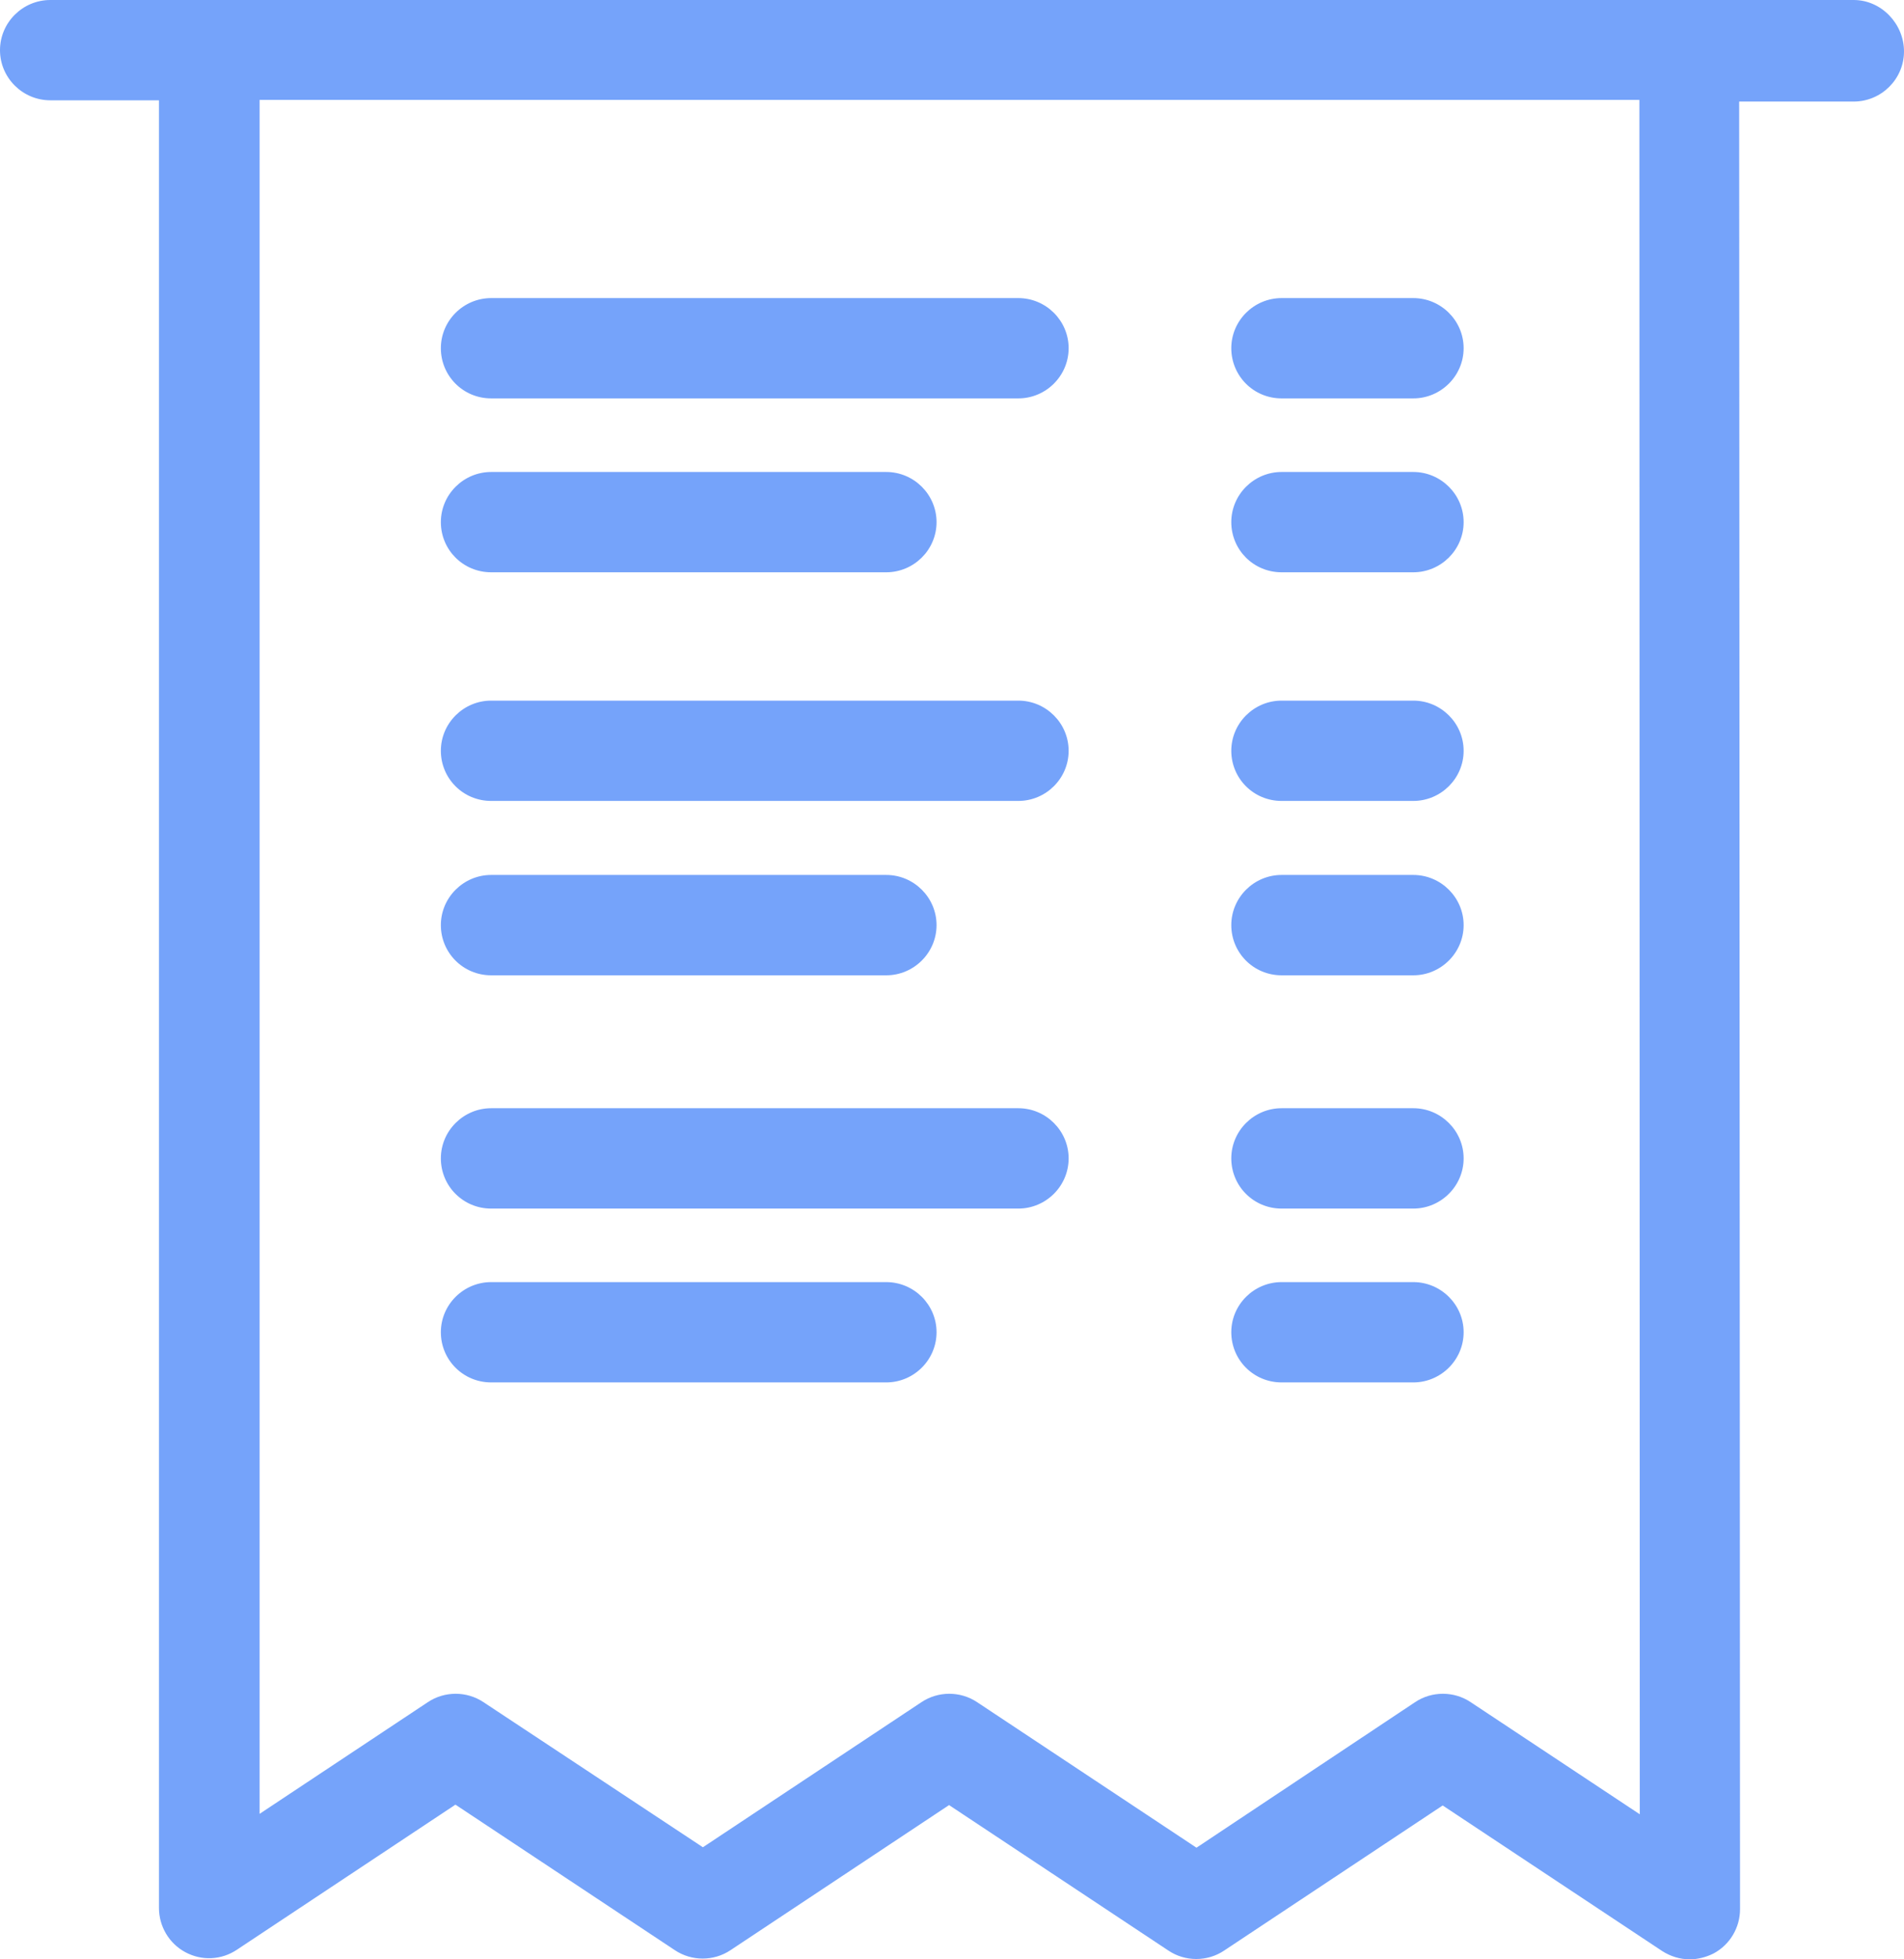 <svg width="35" height="36" viewBox="0 0 35 36" fill="none" xmlns="http://www.w3.org/2000/svg">
<rect width="35" height="36" fill="black" fill-opacity="0"/>
<rect width="35" height="36" fill="black" fill-opacity="0"/>
<rect width="35" height="36" fill="black" fill-opacity="0"/>
<path d="M34.075 0H0.925C0.416 0 0 0.415 0 0.922C0 1.429 0.416 1.843 0.925 1.843H2.922V35.055C2.922 35.393 3.107 35.708 3.407 35.869C3.708 36.031 4.07 36.015 4.356 35.823L8.372 33.158L12.404 35.831C12.713 36.038 13.121 36.038 13.43 35.831L17.446 33.166L21.478 35.839C21.786 36.046 22.195 36.046 22.503 35.839L26.52 33.173L30.552 35.846C30.706 35.946 30.883 36 31.061 36C31.207 36 31.361 35.962 31.5 35.892C31.801 35.731 31.986 35.416 31.986 35.078L31.97 1.866H34.075C34.584 1.866 35 1.452 35 0.945C35 0.438 34.584 0 34.075 0ZM30.143 33.335L27.036 31.276C26.728 31.069 26.319 31.069 26.011 31.276L21.994 33.949L17.963 31.276C17.654 31.069 17.246 31.069 16.937 31.276L12.921 33.941L8.889 31.276C8.58 31.069 8.172 31.069 7.863 31.276L4.772 33.327V1.836H30.136L30.143 33.335Z" fill="#538CF8" fill-opacity="0.8"/>
<path d="M9.029 14.716H18.719C19.228 14.716 19.644 14.302 19.644 13.795C19.644 13.288 19.228 12.873 18.719 12.873H9.029C8.52 12.873 8.104 13.288 8.104 13.795C8.104 14.302 8.512 14.716 9.029 14.716Z" fill="#538CF8" fill-opacity="0.8"/>
<path d="M9.029 17.92H16.291C16.8 17.92 17.216 17.505 17.216 16.998C17.216 16.491 16.8 16.076 16.291 16.076H9.029C8.52 16.076 8.104 16.491 8.104 16.998C8.104 17.505 8.512 17.92 9.029 17.92Z" fill="#538CF8" fill-opacity="0.8"/>
<path d="M23.559 14.716H25.98C26.488 14.716 26.905 14.302 26.905 13.795C26.905 13.288 26.488 12.873 25.98 12.873H23.559C23.05 12.873 22.634 13.288 22.634 13.795C22.634 14.302 23.042 14.716 23.559 14.716Z" fill="#538CF8" fill-opacity="0.8"/>
<path d="M23.559 17.92H25.98C26.488 17.92 26.905 17.505 26.905 16.998C26.905 16.491 26.488 16.076 25.98 16.076H23.559C23.05 16.076 22.634 16.491 22.634 16.998C22.634 17.505 23.042 17.92 23.559 17.92Z" fill="#538CF8" fill-opacity="0.8"/>
<path d="M9.029 7.32H18.719C19.228 7.32 19.644 6.905 19.644 6.398C19.644 5.891 19.228 5.477 18.719 5.477H9.029C8.52 5.477 8.104 5.891 8.104 6.398C8.104 6.905 8.512 7.32 9.029 7.32Z" fill="#538CF8" fill-opacity="0.8"/>
<path d="M9.029 10.515H16.291C16.8 10.515 17.216 10.101 17.216 9.594C17.216 9.087 16.8 8.672 16.291 8.672H9.029C8.52 8.672 8.104 9.087 8.104 9.594C8.104 10.101 8.512 10.515 9.029 10.515Z" fill="#538CF8" fill-opacity="0.8"/>
<path d="M23.559 7.32H25.98C26.488 7.32 26.905 6.905 26.905 6.398C26.905 5.891 26.488 5.477 25.98 5.477H23.559C23.05 5.477 22.634 5.891 22.634 6.398C22.634 6.905 23.042 7.32 23.559 7.32Z" fill="#538CF8" fill-opacity="0.8"/>
<path d="M23.559 10.515H25.98C26.488 10.515 26.905 10.101 26.905 9.594C26.905 9.087 26.488 8.672 25.98 8.672H23.559C23.05 8.672 22.634 9.087 22.634 9.594C22.634 10.101 23.042 10.515 23.559 10.515Z" fill="#538CF8" fill-opacity="0.8"/>
<path d="M9.029 22.206H18.719C19.228 22.206 19.644 21.791 19.644 21.284C19.644 20.777 19.228 20.362 18.719 20.362H9.029C8.52 20.362 8.104 20.777 8.104 21.284C8.104 21.791 8.512 22.206 9.029 22.206Z" fill="#538CF8" fill-opacity="0.8"/>
<path d="M9.029 25.4H16.291C16.8 25.4 17.216 24.985 17.216 24.478C17.216 23.971 16.8 23.557 16.291 23.557H9.029C8.52 23.557 8.104 23.971 8.104 24.478C8.104 24.985 8.512 25.4 9.029 25.4Z" fill="#538CF8" fill-opacity="0.8"/>
<path d="M23.559 22.206H25.98C26.488 22.206 26.905 21.791 26.905 21.284C26.905 20.777 26.488 20.362 25.98 20.362H23.559C23.05 20.362 22.634 20.777 22.634 21.284C22.634 21.791 23.042 22.206 23.559 22.206Z" fill="#538CF8" fill-opacity="0.8"/>
<path d="M23.559 25.4H25.98C26.488 25.4 26.905 24.985 26.905 24.478C26.905 23.971 26.488 23.557 25.98 23.557H23.559C23.05 23.557 22.634 23.971 22.634 24.478C22.634 24.985 23.042 25.4 23.559 25.4Z" fill="#538CF8" fill-opacity="0.8"/>
</svg>
